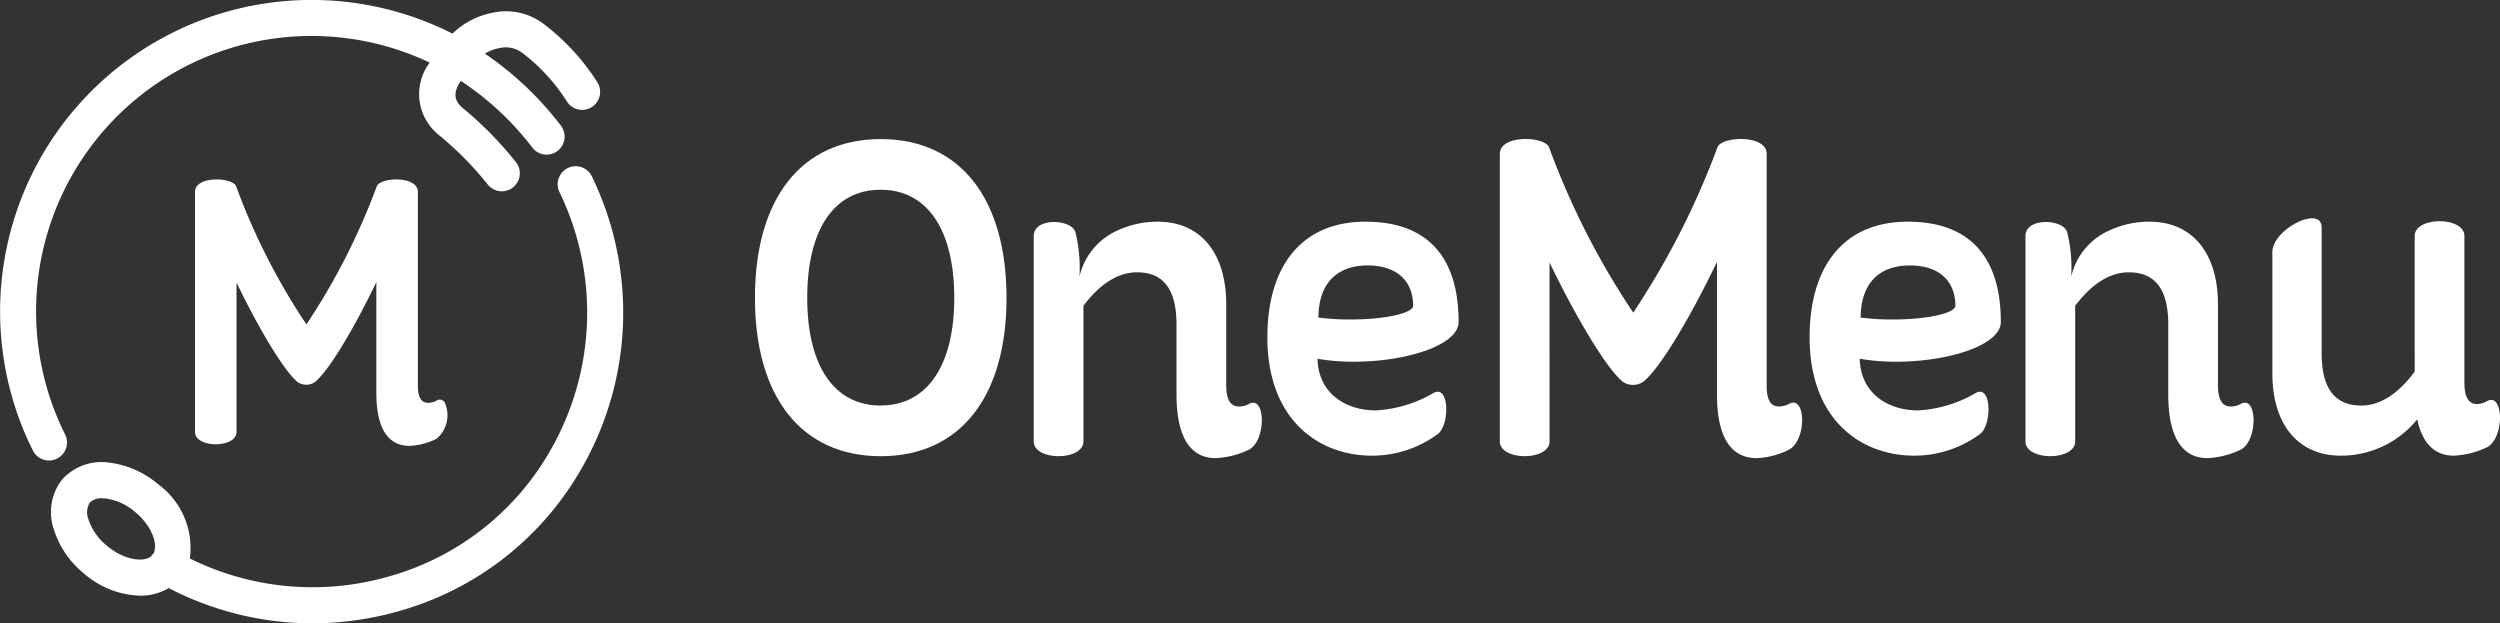 <svg xmlns="http://www.w3.org/2000/svg" width="170" height="42.382" viewBox="0 0 170 42.382">
  <rect x="0" y="0" width="170" height="42.382" fill="#333333" stroke="none"/>
  <g id="Grupo_2731" data-name="Grupo 2731" transform="translate(-0.011 -0.014)">
    <path id="Caminho_1" data-name="Caminho 1" d="M92.543,15.486c-5.375,0-8.554,4.012-8.554,10.8,0,6.753,3.179,10.763,8.554,10.763s8.552-4.011,8.552-10.763C101.095,19.5,97.917,15.486,92.543,15.486Zm0,18.118c-3.178,0-5-2.708-5-7.321,0-4.646,1.82-7.353,5-7.353,3.15,0,5,2.707,5,7.353C97.541,30.9,95.692,33.6,92.543,33.6Z" transform="translate(-32.641 -6.014)" fill="#fff"/>
    <path id="Caminho_2" data-name="Caminho 2" d="M153.99,31.492c0-4.412-2.11-6.819-6.328-6.819-4.392,0-6.675,3.074-6.675,7.855,0,5.682,3.554,8.055,7.108,8.055a7.512,7.512,0,0,0,4.479-1.47c.811-.6.811-3.343-.26-2.808a8.7,8.7,0,0,1-3.958,1.2c-2.023,0-3.9-1.136-3.96-3.51a14.854,14.854,0,0,0,2.428.2C150.464,34.2,153.99,33.063,153.99,31.492Zm-9.535-.3c.029-2.574,1.5-3.544,3.351-3.544,2.024,0,3.093,1.1,3.093,2.741,0,.5-1.879.935-4.277.935A16.508,16.508,0,0,1,144.454,31.191Z" transform="translate(-54.795 -9.584)" fill="#fff"/>
    <path id="Caminho_3" data-name="Caminho 3" d="M186.494,36.608a5.461,5.461,0,0,1-2.168.569c-1.531,0-2.715-1.07-2.715-4.346V23.839c-1.82,3.778-3.9,7.287-5.028,8.156a1.249,1.249,0,0,1-1.358,0c-1.1-.869-3.177-4.345-5-8.123V36.039c0,1.337-3.38,1.337-3.38,0V16.486c0-1.338,3.091-1.2,3.352-.436a52.955,52.955,0,0,0,5.72,11.231A54.406,54.406,0,0,0,181.64,16.05c.259-.768,3.351-.9,3.351.436V32.262c0,.937.259,1.4.837,1.4a1.439,1.439,0,0,0,.665-.167c1.184-.669,1.242,2.473,0,3.109" transform="translate(-64.846 -6.009)" fill="#fff"/>
    <path id="Caminho_4" data-name="Caminho 4" d="M214.306,31.492c0-4.412-2.11-6.819-6.328-6.819-4.392,0-6.675,3.074-6.675,7.855,0,5.682,3.554,8.055,7.108,8.055a7.514,7.514,0,0,0,4.479-1.47c.81-.6.81-3.343-.26-2.808a8.7,8.7,0,0,1-3.958,1.2c-2.023,0-3.9-1.136-3.96-3.51a14.854,14.854,0,0,0,2.428.2C210.78,34.2,214.306,33.063,214.306,31.492Zm-9.535-.3c.029-2.574,1.5-3.544,3.352-3.544,2.023,0,3.092,1.1,3.092,2.741,0,.5-1.879.935-4.277.935A16.51,16.51,0,0,1,204.77,31.191Z" transform="translate(-78.239 -9.584)" fill="#fff"/>
    <path id="Caminho_5" data-name="Caminho 5" d="M267.367,39.869a5.84,5.84,0,0,1-2.253.569c-1.155,0-2.11-.668-2.485-2.473a6.659,6.659,0,0,1-5.2,2.473c-2.89,0-4.652-2.105-4.652-5.583V26.6c0-1.57,3.351-3.242,3.351-1.67v8.557c0,2.44.954,3.543,2.687,3.543,1.155,0,2.4-.636,3.64-2.308V25.5c0-1.338,3.381-1.338,3.381,0v9.994c0,.97.289,1.437.867,1.437a1.444,1.444,0,0,0,.664-.2c1.157-.635,1.215,2.508,0,3.142" transform="translate(-98.245 -9.439)" fill="#fff"/>
    <path id="Caminho_6" data-name="Caminho 6" d="M239.935,37.075a1.355,1.355,0,0,1-.664.166c-.578,0-.867-.467-.867-1.437V30.289c0-3.509-1.763-5.615-4.651-5.615a6.5,6.5,0,0,0-3.062.755,4.561,4.561,0,0,0-2.179,2.656,3.29,3.29,0,0,0-.086.32,10.216,10.216,0,0,0-.278-3.029c-.289-.9-2.832-1-2.832.268V39.615c0,1.337,3.38,1.337,3.38,0V30.389c1.243-1.638,2.485-2.272,3.642-2.272,1.733,0,2.686,1.069,2.686,3.543v4.746c0,3.243,1.157,4.346,2.659,4.346a5.851,5.851,0,0,0,2.253-.569c1.215-.6,1.157-3.778,0-3.109" transform="translate(-87.572 -9.585)" fill="#fff"/>
    <path id="Caminho_7" data-name="Caminho 7" d="M129.618,37.075a1.355,1.355,0,0,1-.664.166c-.578,0-.867-.467-.867-1.437V30.289c0-3.509-1.763-5.615-4.651-5.615a6.494,6.494,0,0,0-3.062.755,4.556,4.556,0,0,0-2.179,2.656,3.211,3.211,0,0,0-.087.32,10.208,10.208,0,0,0-.278-3.029c-.289-.9-2.832-1-2.832.268V39.615c0,1.337,3.38,1.337,3.38,0V30.389c1.243-1.638,2.485-2.272,3.642-2.272,1.733,0,2.686,1.069,2.686,3.543v4.746c0,3.243,1.157,4.346,2.659,4.346a5.851,5.851,0,0,0,2.253-.569c1.215-.6,1.157-3.778,0-3.109" transform="translate(-44.693 -9.585)" fill="#fff"/>
    <g id="Grupo_1" data-name="Grupo 1" transform="translate(0.011 0.014)">
      <path id="Caminho_8" data-name="Caminho 8" d="M4.43,29.542a18.73,18.73,0,0,1,24.8-25.271,3.554,3.554,0,0,0,.554,4.864.986.986,0,0,0,.082.07,22.381,22.381,0,0,1,3.31,3.354,1.224,1.224,0,0,0,1.916-1.525,24.758,24.758,0,0,0-3.677-3.726c-.3-.284-.76-.793-.067-1.79a19.759,19.759,0,0,1,4.843,4.507,1.224,1.224,0,1,0,1.954-1.474,22.12,22.12,0,0,0-5.162-4.889,2.955,2.955,0,0,1,1.009-.381,1.871,1.871,0,0,1,1.522.318,1.482,1.482,0,0,0,.122.092A12.73,12.73,0,0,1,38.583,6.95a1.224,1.224,0,1,0,2.025-1.376,15.26,15.26,0,0,0-3.565-3.885,4.227,4.227,0,0,0-3.477-.82A5.381,5.381,0,0,0,30.779,2.3,21.182,21.182,0,0,0,2.255,30.667,1.224,1.224,0,0,0,4.43,29.542Z" transform="translate(-0.011 -0.014)" fill="#fff"/>
      <path id="Caminho_9" data-name="Caminho 9" d="M42.468,19.191a1.224,1.224,0,0,0-2.2,1.078,18.78,18.78,0,0,1-.543,17.421,18.306,18.306,0,0,1-11.174,8.742A18.744,18.744,0,0,1,15.13,45.175a5.351,5.351,0,0,0-2.146-5.037,6.311,6.311,0,0,0-3.35-1.48,3.589,3.589,0,0,0-3.194,1.16,3.6,3.6,0,0,0-.567,3.351A6.315,6.315,0,0,0,7.931,46.2a6.091,6.091,0,0,0,3.812,1.508,3.719,3.719,0,0,0,1.953-.52,21.146,21.146,0,0,0,9.75,2.4,21.509,21.509,0,0,0,5.763-.792,20.739,20.739,0,0,0,12.655-9.908A21.227,21.227,0,0,0,42.468,19.191ZM9.5,44.318a3.908,3.908,0,0,1-1.273-1.824,1.3,1.3,0,0,1,.094-1.108h0a1.113,1.113,0,0,1,.855-.3c.086,0,.161,0,.217.01a3.908,3.908,0,0,1,2.023.924c1.156.964,1.574,2.231,1.236,2.826a1.269,1.269,0,0,0-.145.176C11.986,45.467,10.659,45.286,9.5,44.318Z" transform="translate(-2.222 -7.201)" fill="#fff"/>
      <path id="Caminho_10" data-name="Caminho 10" d="M38.111,37.619a4.567,4.567,0,0,1-1.809.474c-1.278,0-2.267-.894-2.267-3.628V26.959c-1.519,3.154-3.257,6.084-4.2,6.809a1.044,1.044,0,0,1-1.134,0c-.916-.725-2.653-3.627-4.173-6.781V37.145c0,1.116-2.822,1.116-2.822,0V20.82c0-1.117,2.581-1.006,2.8-.364a44.226,44.226,0,0,0,4.776,9.377,45.4,45.4,0,0,0,4.777-9.377c.217-.642,2.8-.754,2.8.364V33.991c0,.782.217,1.173.7,1.173a1.2,1.2,0,0,0,.555-.139.389.389,0,0,1,.563.1,2.1,2.1,0,0,1-.563,2.5" transform="translate(-8.444 -7.773)" fill="#fff"/>
    </g>
  </g>
</svg>
